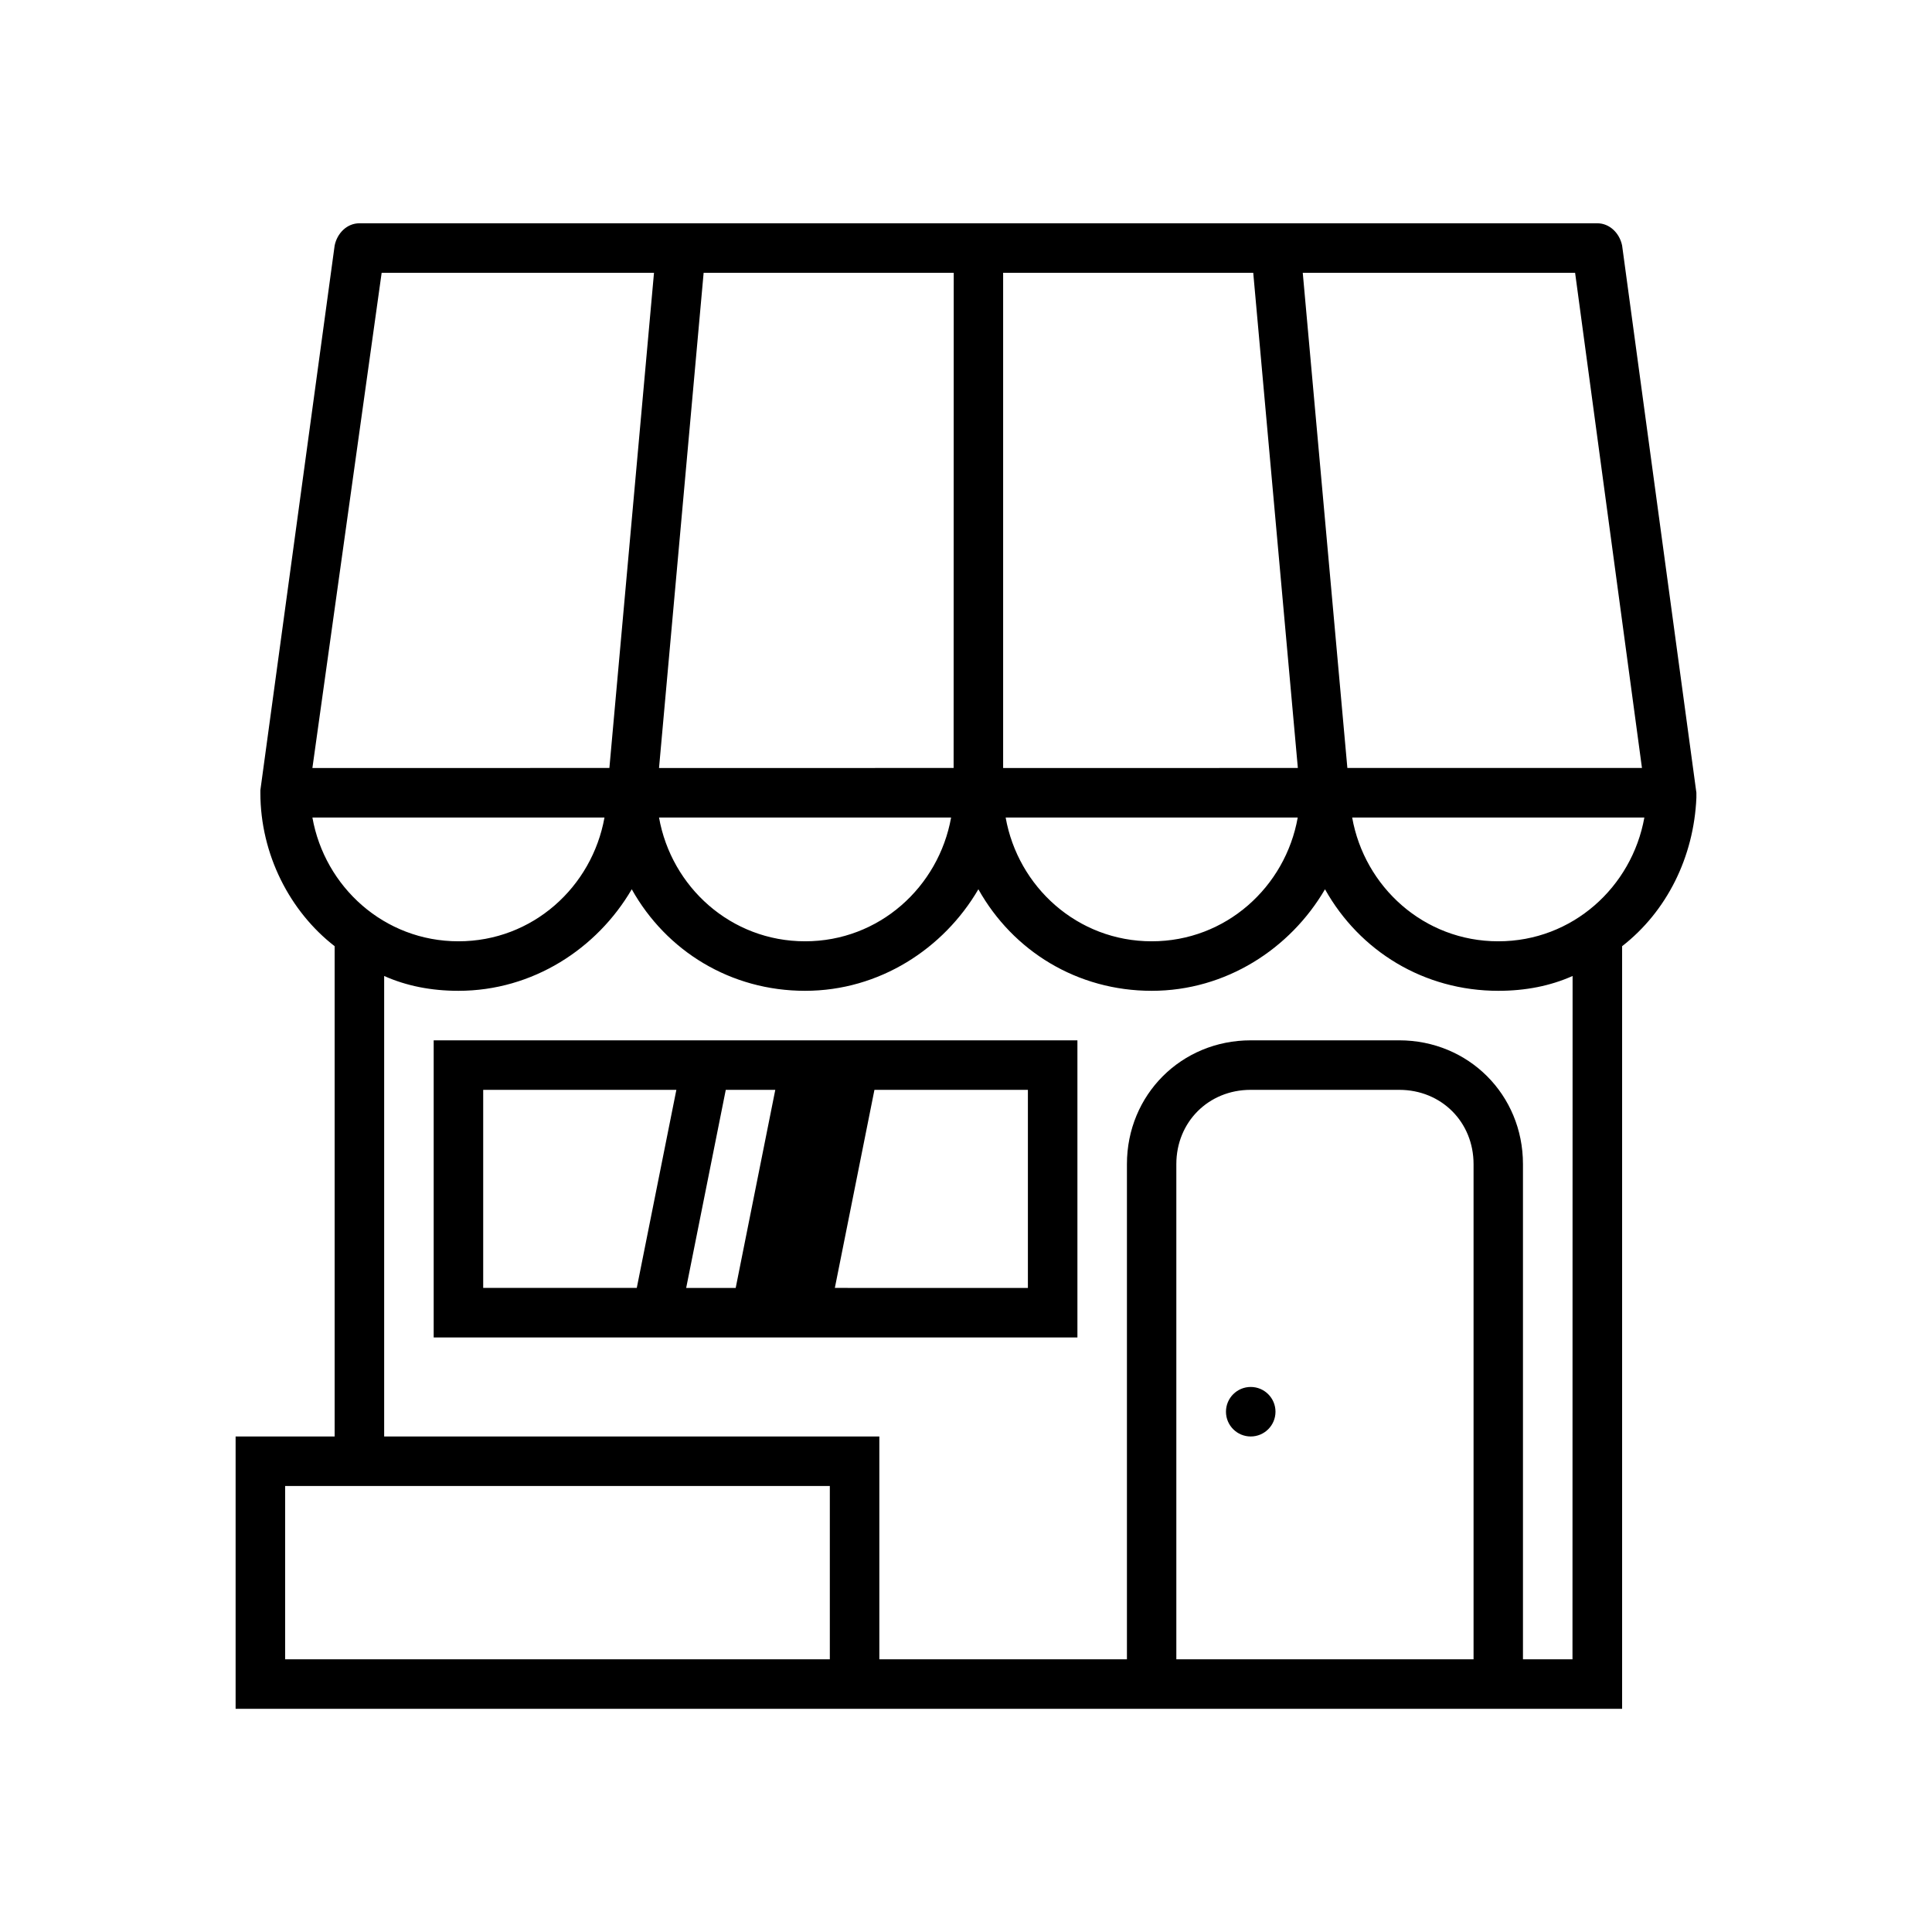 <?xml version="1.0" encoding="UTF-8" standalone="no"?>
<!-- Created with Inkscape (http://www.inkscape.org/) -->

<svg
   xmlns:dc="http://purl.org/dc/elements/1.1/"
   xmlns:cc="http://creativecommons.org/ns#"
   xmlns:rdf="http://www.w3.org/1999/02/22-rdf-syntax-ns#"
   xmlns:svg="http://www.w3.org/2000/svg"
   xmlns="http://www.w3.org/2000/svg"
   xmlns:sodipodi="http://sodipodi.sourceforge.net/DTD/sodipodi-0.dtd"
   xmlns:inkscape="http://www.inkscape.org/namespaces/inkscape"
   width="64"
   height="64"
   viewBox="0 0 16.933 16.933"
   version="1.1"
   id="svg879"
   inkscape:version="0.92+devel (unknown)"
   sodipodi:docname="corner_store.svg">
  <defs
     id="defs873" />
  <sodipodi:namedview
     id="base"
     pagecolor="#ffffff"
     bordercolor="#666666"
     borderopacity="1.0"
     inkscape:pageopacity="0.0"
     inkscape:pageshadow="2"
     inkscape:zoom="2.8"
     inkscape:cx="-233.78571"
     inkscape:cy="-57.926201"
     inkscape:document-units="mm"
     inkscape:current-layer="layer1"
     inkscape:document-rotation="0"
     showgrid="false"
     units="px"
     inkscape:window-width="3200"
     inkscape:window-height="1637"
     inkscape:window-x="0"
     inkscape:window-y="0"
     inkscape:window-maximized="1" />
  <g
     inkscape:label="Layer 1"
     inkscape:groupmode="layer"
     id="layer1"
     transform="translate(0,-280.067)">
    <path
       inkscape:connector-curvature="0"
       d="m 16.272,63.826 v 0 c 0,0 0,-0.026 0,0 l -0.794,-5.847 c -0.026,-0.132 -0.132,-0.238 -0.265,-0.238 H 1.984 c -0.132,0 -0.238,0.106 -0.265,0.238 L 0.926,63.8 c 0,0 0,0 0,0.026 v 0 c 0,0.661 0.318,1.27 0.794,1.64 v 5.239 H 0.661 v 2.91 h 1.058 5.821 2.646 4.233 1.058 v -8.149 c 0.476,-0.37 0.767,-0.953 0.794,-1.587 0,-0.026 0,-0.026 0,-0.053 z m -0.582,-0.265 h -3.149 l -0.476,-5.292 h 2.91 z M 8.864,58.27 h 2.672 l 0.476,5.292 H 8.864 Z m -0.529,5.292 h -3.149 l 0.476,-5.292 h 2.672 z m -0.026,0.529 c -0.132,0.741 -0.767,1.323 -1.561,1.323 -0.794,0 -1.429,-0.582 -1.561,-1.323 z m 3.704,0 c -0.132,0.741 -0.767,1.323 -1.561,1.323 -0.794,0 -1.429,-0.582 -1.561,-1.323 z M 2.222,58.27 h 2.91 l -0.476,5.292 h -3.175 z m -0.741,5.821 h 3.122 c -0.132,0.741 -0.767,1.323 -1.561,1.323 -0.794,0 -1.429,-0.582 -1.561,-1.323 z m 1.826,8.996 h -2.117 v -1.852 h 5.821 v 1.852 z m 7.408,0 v -5.292 c 0,-0.45 0.344,-0.794 0.794,-0.794 h 1.587 c 0.45,0 0.794,0.344 0.794,0.794 v 5.292 z m 4.233,0 h -0.529 v -5.292 c 0,-0.741 -0.582,-1.323 -1.323,-1.323 h -1.587 c -0.741,0 -1.323,0.582 -1.323,1.323 v 5.292 H 7.541 v -2.381 h -5.292 v -4.921 c 0.238,0.106 0.503,0.159 0.794,0.159 0.794,0 1.482,-0.45 1.852,-1.085 0.37,0.661 1.058,1.085 1.852,1.085 0.794,0 1.482,-0.45 1.852,-1.085 0.37,0.661 1.058,1.085 1.852,1.085 0.794,0 1.482,-0.45 1.852,-1.085 0.37,0.661 1.058,1.085 1.852,1.085 0.291,0 0.556,-0.053 0.794,-0.159 z m -0.794,-7.673 c -0.794,0 -1.429,-0.582 -1.561,-1.323 h 3.122 c -0.132,0.741 -0.767,1.323 -1.561,1.323 z"
       id="path30"
       style="stroke-width:0.265" />
    <circle
       cx="8.467"
       cy="70.441"
       r="0.265"
       id="circle32"
       style="stroke-width:0.265" />
    <path
       inkscape:connector-curvature="0"
       d="m 5.027,69.647 h 6.879 v -3.175 H 5.027 Z m 2.699,-0.529 0.423,-2.117 h 0.529 l -0.423,2.117 z m 3.651,0 H 9.313 l 0.423,-2.117 H 11.377 Z M 5.556,67.001 h 2.064 l -0.423,2.117 h -1.64 z"
       id="path34"
       style="stroke-width:0.265" />
    <g
       id="g1447"
       transform="translate(1.016,0.95)">
      <path
         style="stroke-width:0.217"
         id="path30-3"
         d="m 13.852,286.065 v 0 c 0,0 0,-0.022 0,0 l -0.651,-4.796 c -0.022,-0.108 -0.109,-0.195 -0.217,-0.195 H 2.134 c -0.109,0 -0.195,0.087 -0.217,0.195 l -0.651,4.774 c 0,0 0,0 0,0.022 v 0 c 0,0.542 0.26,1.042 0.651,1.345 v 4.297 H 1.049 v 2.387 h 0.868 4.774 2.17 3.472 0.868 v -6.684 c 0.391,-0.304 0.629,-0.781 0.651,-1.302 0,-0.022 0,-0.022 0,-0.043 z m -0.477,-0.217 h -2.582 l -0.391,-4.34 h 2.387 z m -5.599,-4.34 h 2.192 l 0.391,4.34 H 7.776 Z m -0.434,4.34 H 4.76 l 0.391,-4.34 h 2.192 z m -0.022,0.434 c -0.109,0.608 -0.629,1.085 -1.28,1.085 -0.651,0 -1.172,-0.477 -1.28,-1.085 z m 3.038,0 c -0.108,0.608 -0.629,1.085 -1.28,1.085 -0.651,0 -1.172,-0.477 -1.28,-1.085 z m -8.029,-4.774 h 2.387 l -0.391,4.34 H 1.722 Z m -0.608,4.774 h 2.561 c -0.109,0.608 -0.629,1.085 -1.28,1.085 -0.651,0 -1.172,-0.477 -1.28,-1.085 z m 1.497,7.378 H 1.483 v -1.519 h 4.774 v 1.519 z m 6.076,0 v -4.34 c 0,-0.369 0.282,-0.651 0.651,-0.651 H 11.248 c 0.369,0 0.651,0.282 0.651,0.651 v 4.34 z m 3.472,0 h -0.434 v -4.34 c 0,-0.608 -0.477,-1.085 -1.085,-1.085 H 9.946 c -0.608,0 -1.085,0.477 -1.085,1.085 v 4.34 h -2.17 v -1.953 h -4.34 v -4.036 c 0.195,0.087 0.412,0.13 0.651,0.13 0.651,0 1.215,-0.369 1.519,-0.89 0.304,0.543 0.868,0.89 1.519,0.89 0.651,0 1.215,-0.369 1.519,-0.89 0.304,0.543 0.868,0.89 1.519,0.89 0.651,0 1.215,-0.369 1.519,-0.89 0.304,0.543 0.868,0.89 1.519,0.89 0.239,0 0.456,-0.043 0.651,-0.13 z m -0.651,-6.293 c -0.651,0 -1.172,-0.477 -1.28,-1.085 h 2.561 c -0.109,0.608 -0.629,1.085 -1.28,1.085 z"
         inkscape:connector-curvature="0" />
      <circle
         style="stroke-width:0.217"
         id="circle32-6"
         r="0.217"
         cy="291.49"
         cx="9.946" />
      <path
         style="stroke-width:0.217"
         id="path34-7"
         d="m 2.785,290.839 h 5.642 v -2.604 H 2.785 Z m 2.213,-0.434 0.347,-1.736 h 0.434 l -0.347,1.736 z m 2.995,0 H 6.301 l 0.347,-1.736 h 1.345 z M 3.219,288.669 H 4.912 L 4.565,290.405 H 3.219 Z"
         inkscape:connector-curvature="0" />
    </g>
  </g>
</svg>
